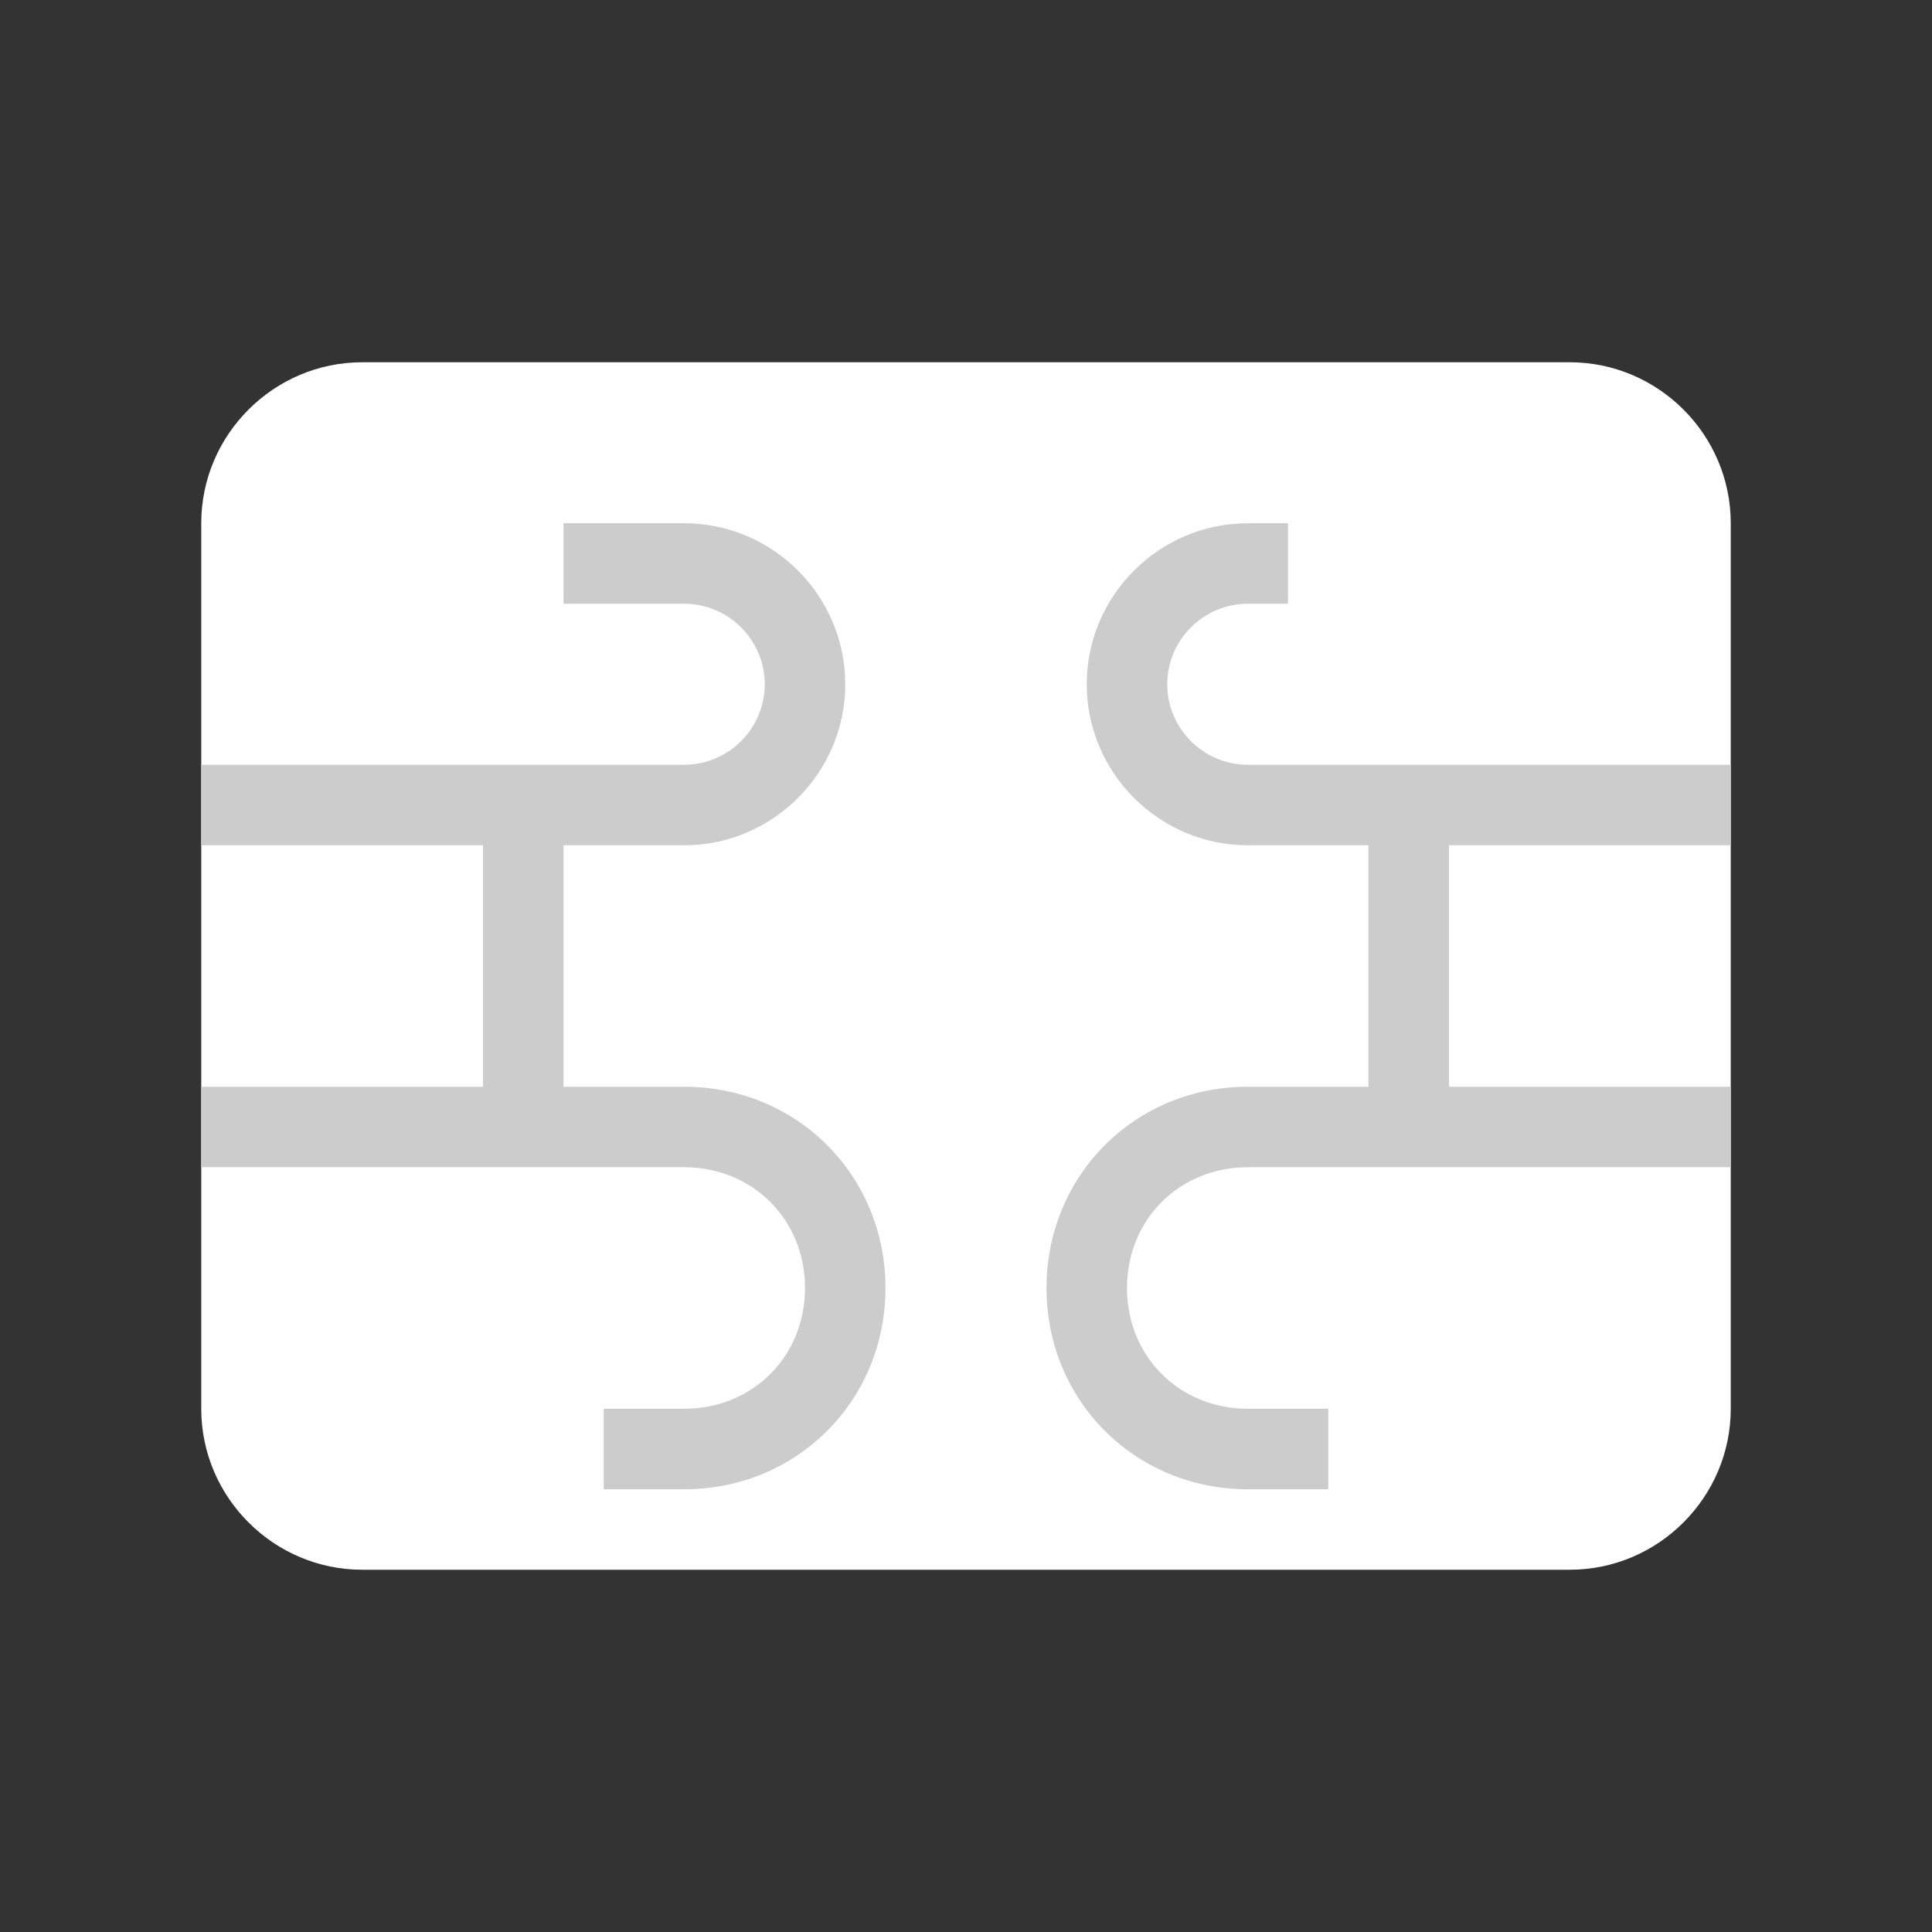 <svg width="73" height="73" viewBox="0 0 73 73" fill="none" xmlns="http://www.w3.org/2000/svg">
<rect x="0" y="0" width="73" height="73" fill="#333333" stroke="none"/>
<path d="M7.604 53.229V19.771C7.604 16.425 10.342 13.688 13.688 13.688H59.312C62.658 13.688 65.396 16.425 65.396 19.771V53.229C65.396 56.575 62.658 59.312 59.312 59.312H13.688C10.342 59.312 7.604 56.575 7.604 53.229Z" fill="white"/>
<path d="M65.396 31.938V28.896H47.146C45.473 28.896 44.104 27.527 44.104 25.854C44.104 24.181 45.473 22.812 47.146 22.812H48.667V19.771H47.146C43.8 19.771 41.062 22.508 41.062 25.854C41.062 29.2 43.8 31.938 47.146 31.938H51.708V41.062H47.146C42.888 41.062 39.542 44.408 39.542 48.667C39.542 52.925 42.888 56.271 47.146 56.271H50.188V53.229H47.146C44.56 53.229 42.583 51.252 42.583 48.667C42.583 46.081 44.56 44.104 47.146 44.104H65.396V41.062H54.75V31.938H65.396ZM25.854 41.062H21.292V31.938H25.854C29.2 31.938 31.938 29.2 31.938 25.854C31.938 22.508 29.2 19.771 25.854 19.771H21.292V22.812H25.854C27.527 22.812 28.896 24.181 28.896 25.854C28.896 27.527 27.527 28.896 25.854 28.896H7.604V31.938H18.25V41.062H7.604V44.104H25.854C28.44 44.104 30.417 46.081 30.417 48.667C30.417 51.252 28.44 53.229 25.854 53.229H22.812V56.271H25.854C30.113 56.271 33.458 52.925 33.458 48.667C33.458 44.408 30.113 41.062 25.854 41.062Z" fill="#CCCCCC"/>
</svg>
